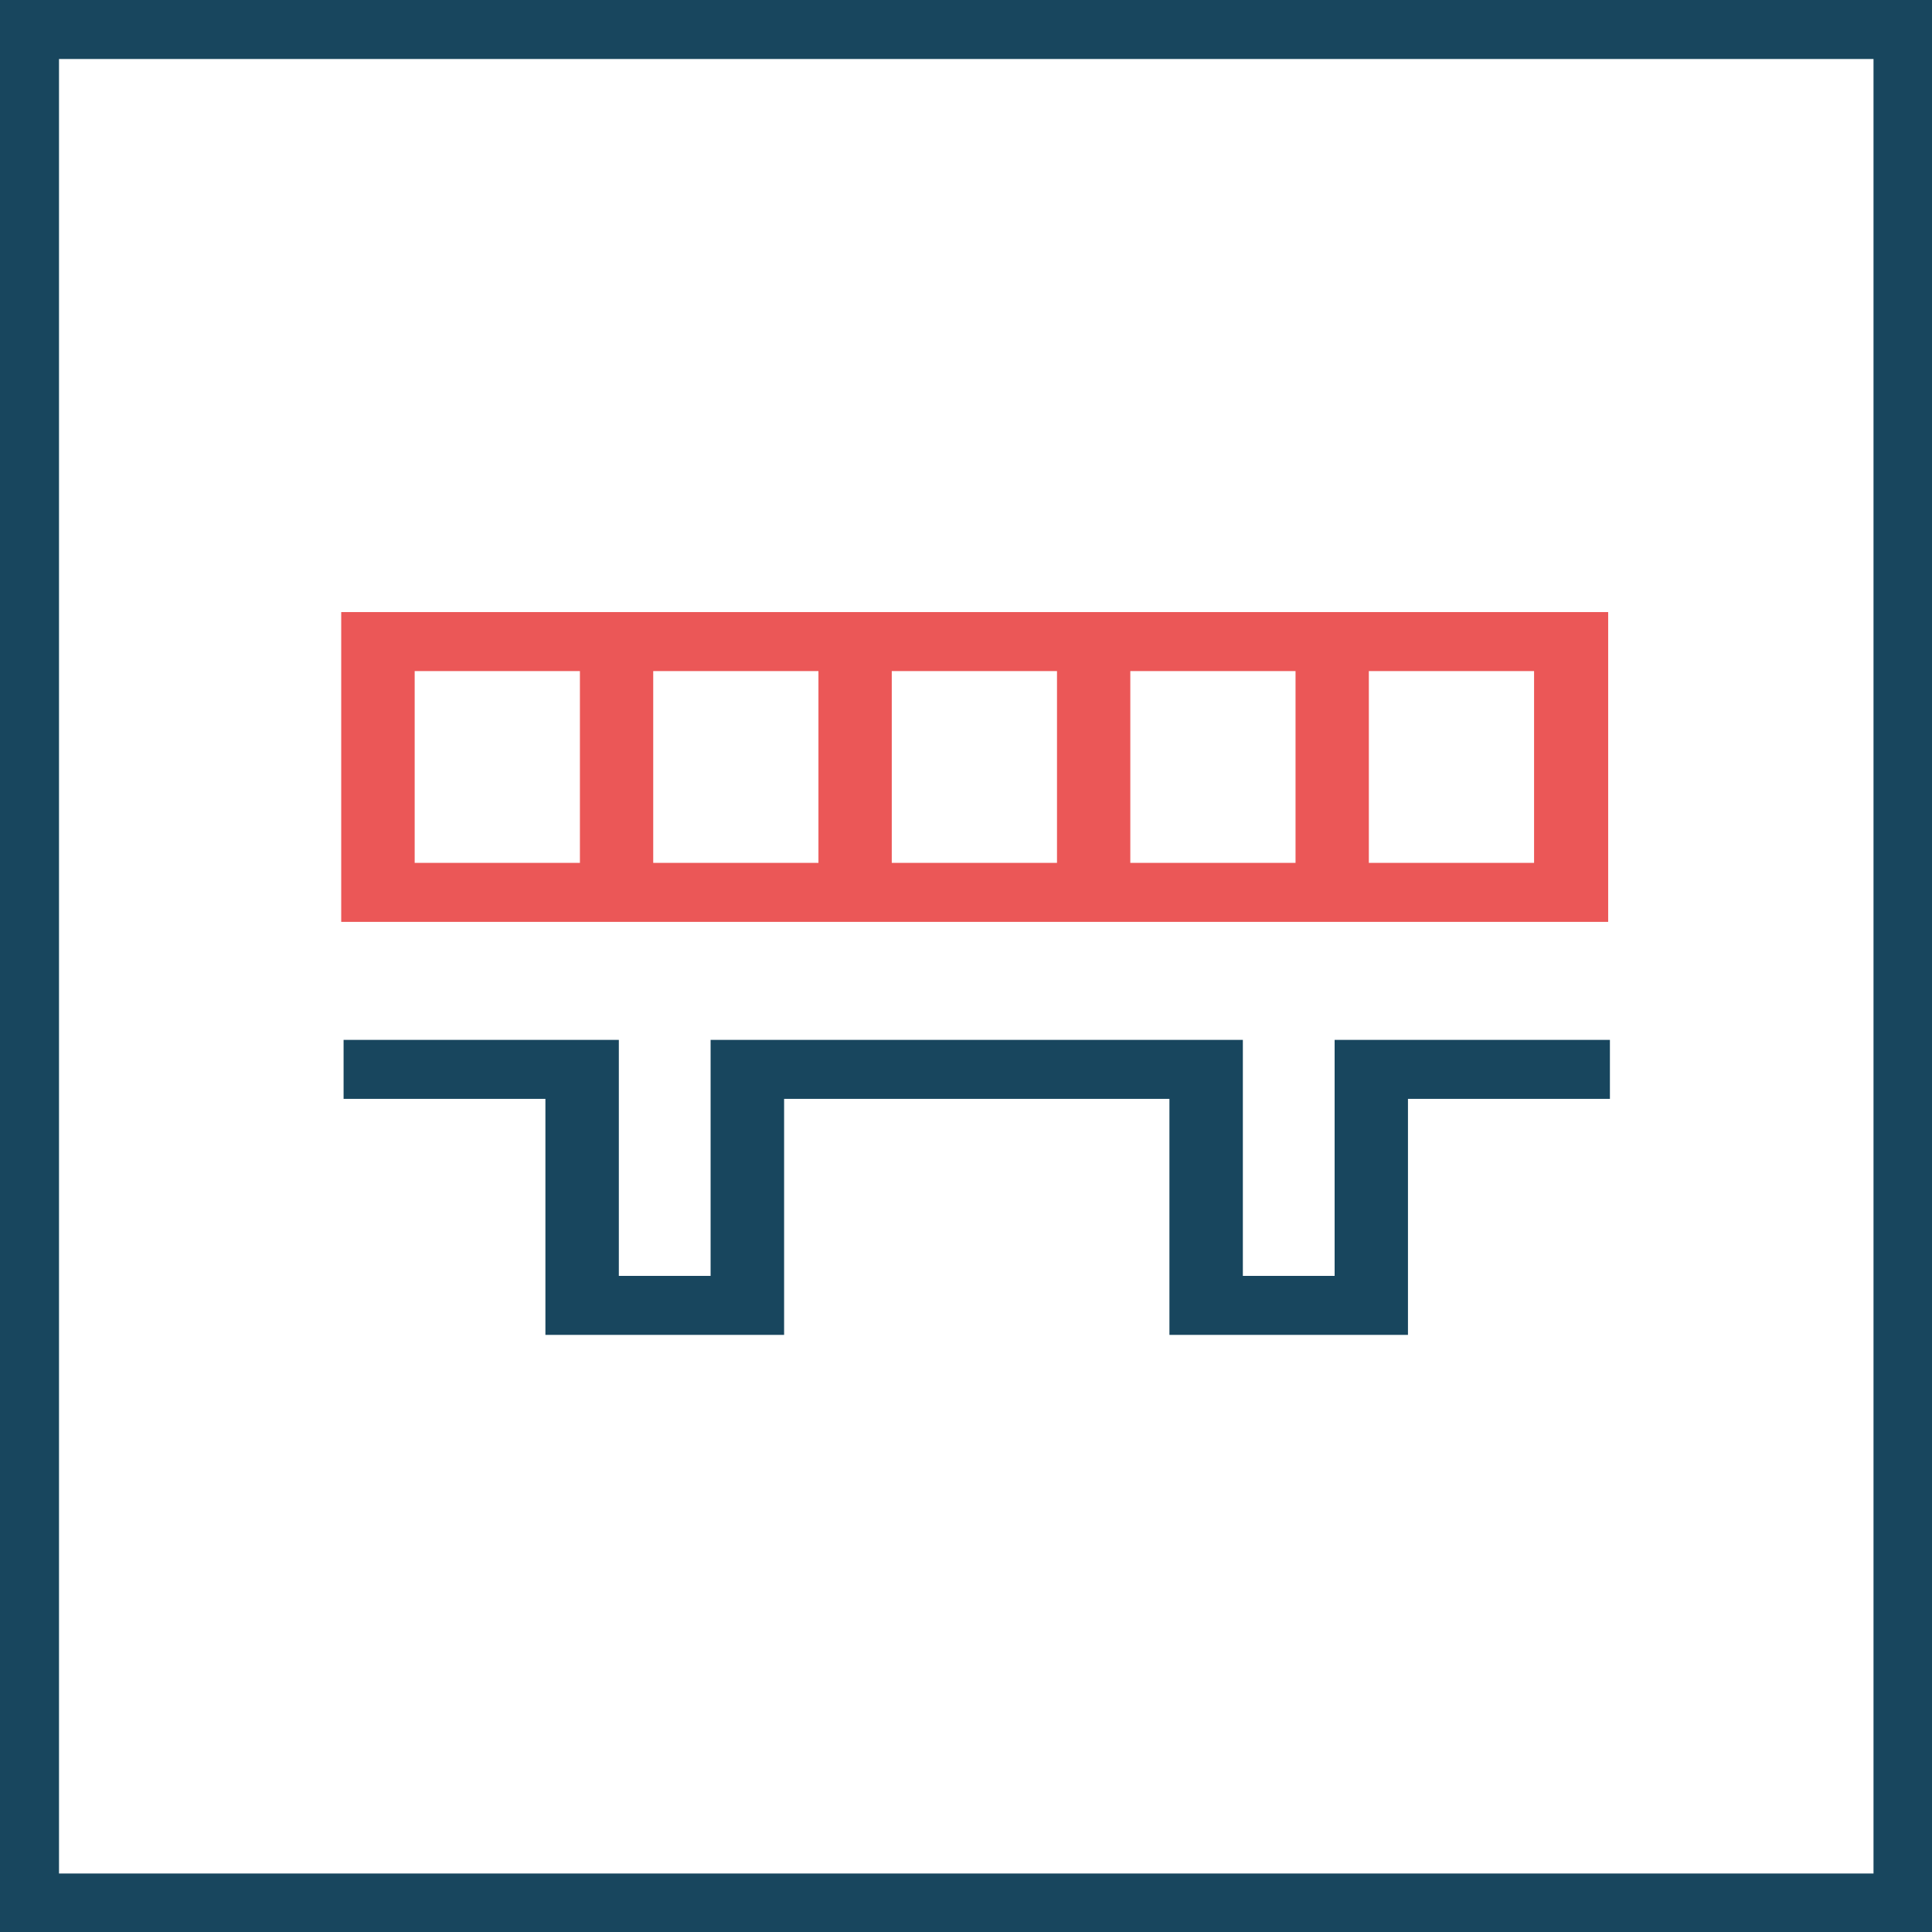 <svg fill="none" viewBox="0 0 60 60" xmlns="http://www.w3.org/2000/svg" xmlns:xlink="http://www.w3.org/1999/xlink"><clipPath id="a"><path d="m0 0h62v62h-62z"/></clipPath><g clip-path="url(#a)" stroke-width="1.033" transform="scale(.968)"><path d="m50.395 19.637h-38.27-1.178v9.939h2.357 5.301 2.357 5.301 2.357 5.301 2.357 5.301 2.357 5.301 2.357v-9.939h-1.179zm-37.091 8.046v-6.153h5.301v6.153zm7.653 0v-6.153h5.301v6.153zm7.653 0v-6.153h5.301v6.153zm7.653 0v-6.153h5.301v6.153zm7.653 0v-6.153h5.301v6.153z" fill="#eb5757"/><g fill="#18465e"><path d="m44.583 33.362h-1.765v7.572h-2.944v-7.572h-1.884-13.427-1.765v7.572h-2.944v-7.572h-1.765-7.066v1.893h6.475v5.679 1.893h5.301 2.357v-7.572h12.362v5.679 1.893h2.357 2.944 2.352v-7.572h6.479v-1.893z"/><path d="m62 62h-62v-62h62zm-60.107-1.893h58.214v-58.214h-58.214z"/></g></g></svg>
